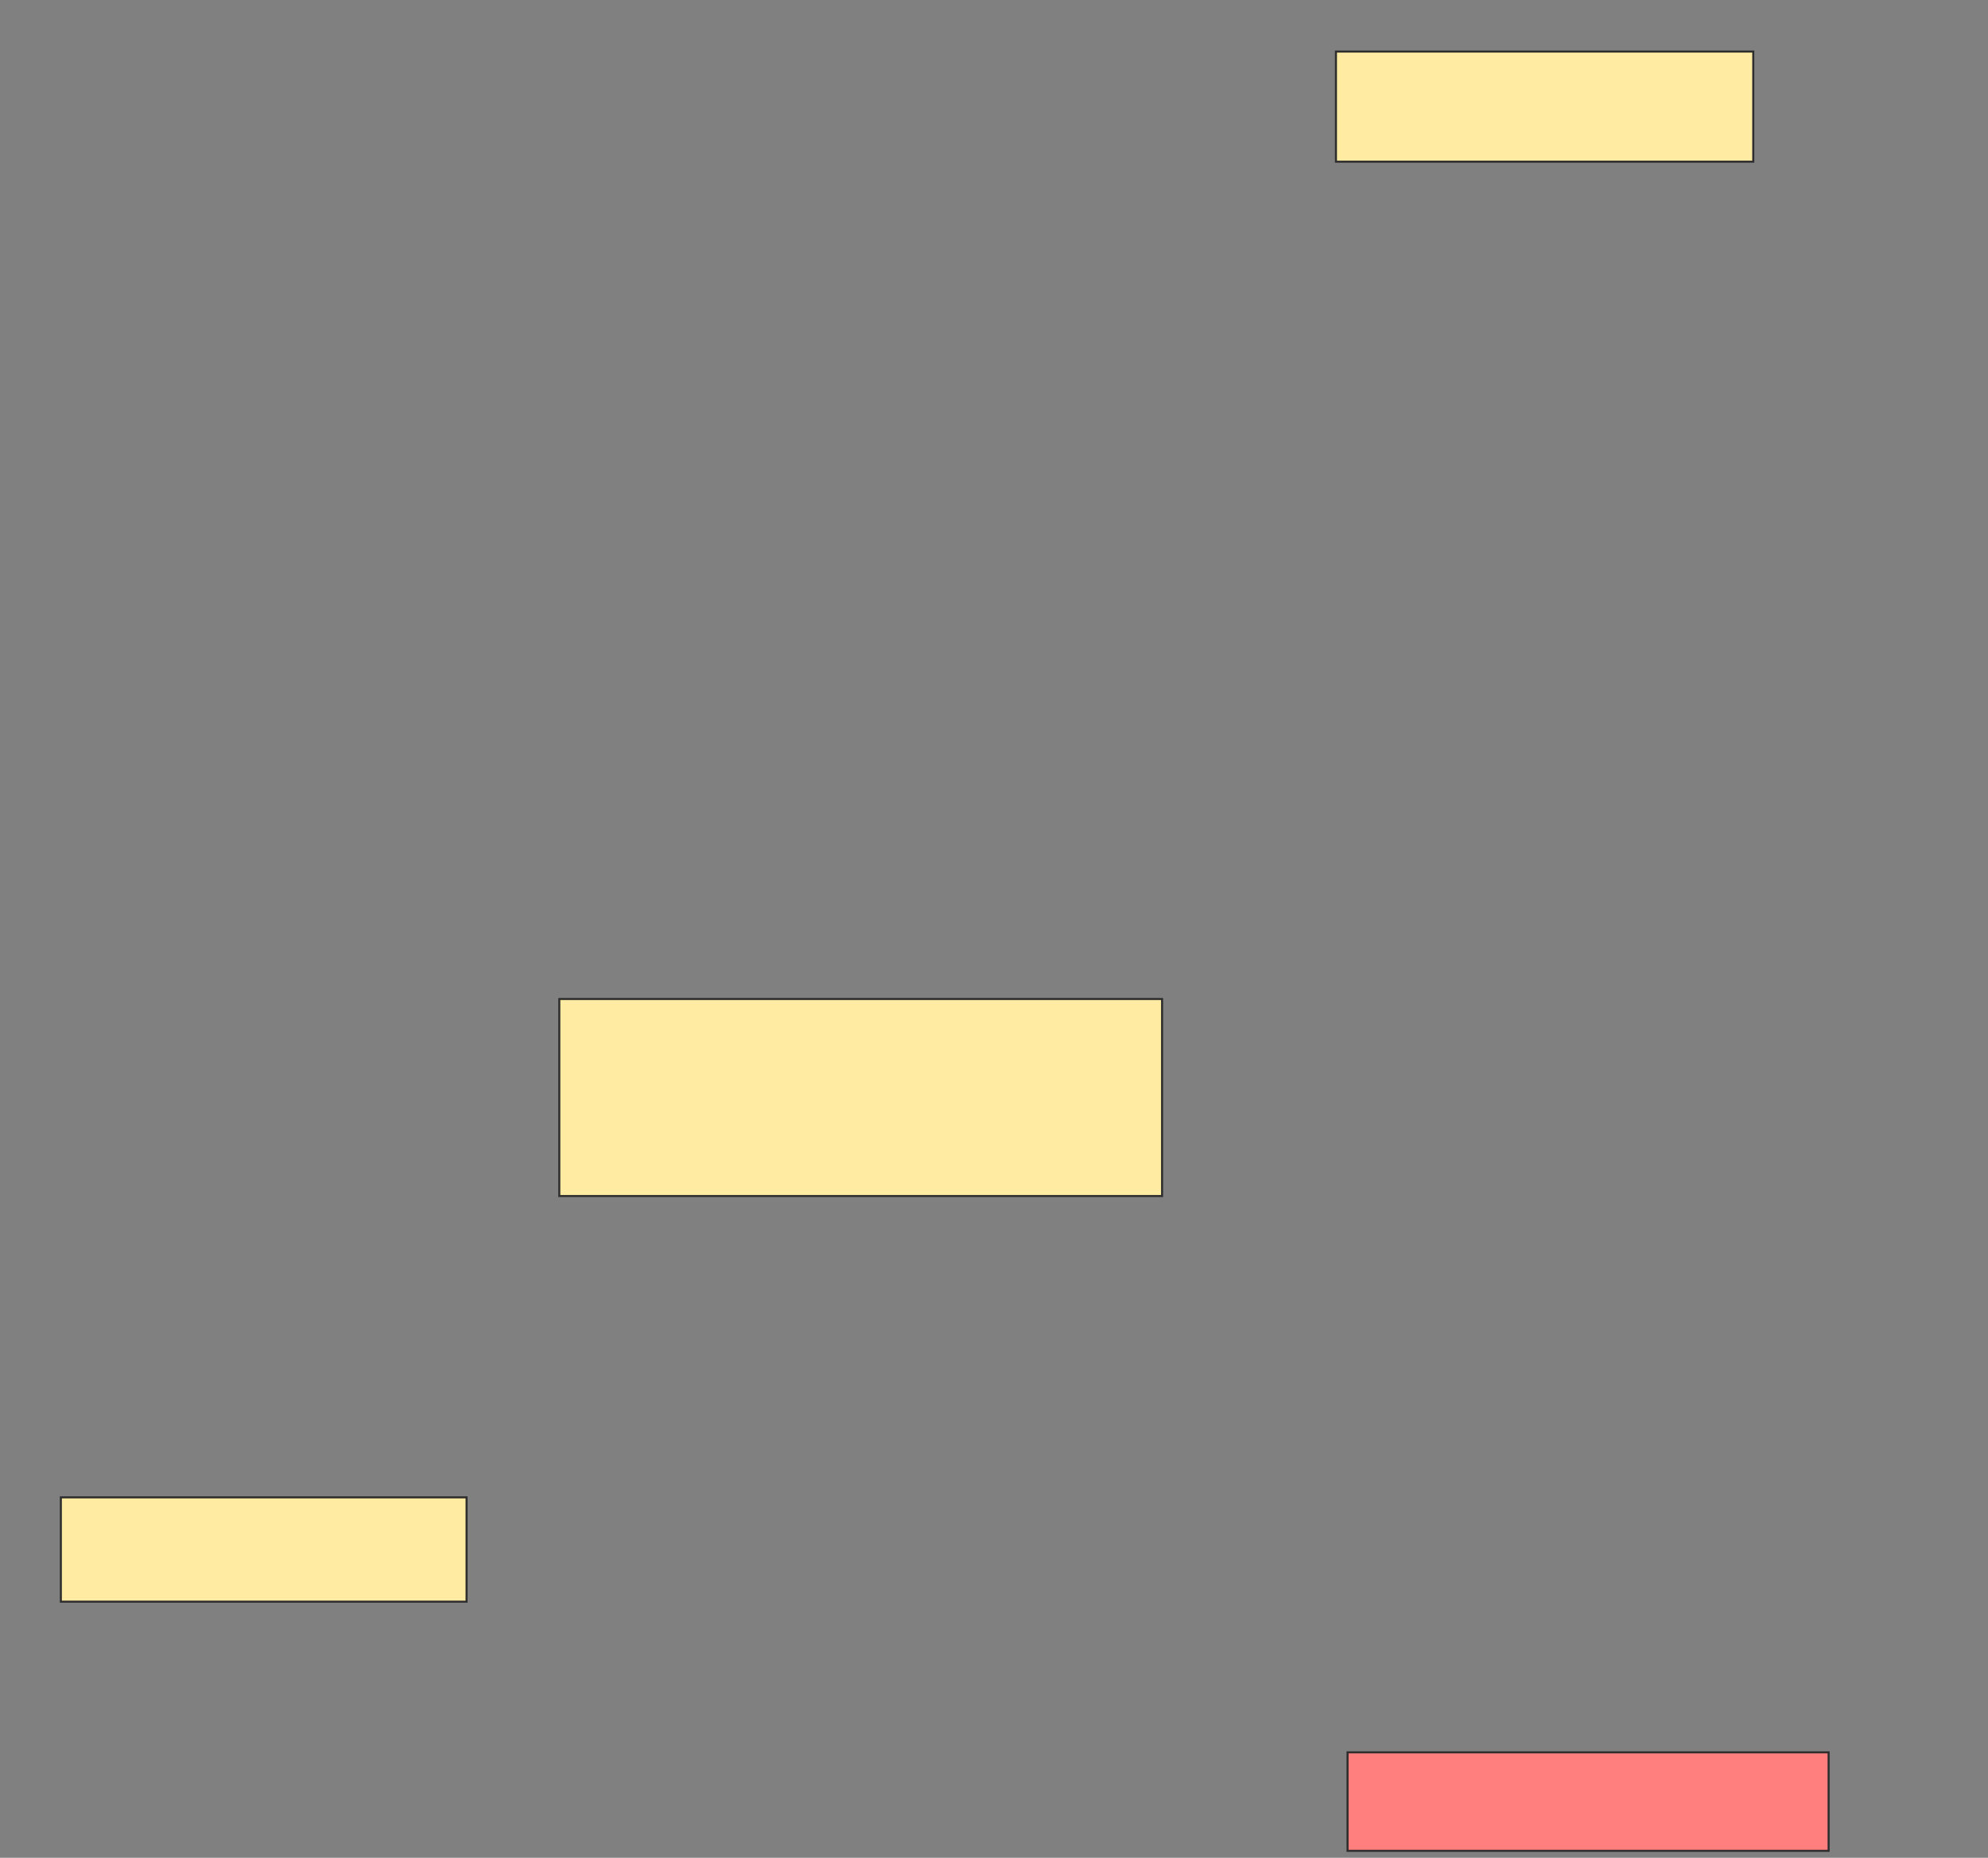 <svg height="916" width="980" xmlns="http://www.w3.org/2000/svg">
 <rect width="100%" height="100%" fill="#808080" stroke="none"/>
 <!-- Created with Image Occlusion Enhanced -->
 <g>
  <title>Labels</title>
 </g>
 <g>
  <title>Masks</title>
  <rect fill="#FFEBA2" height="54.286" id="50d58240b6f6454286a099f8312d6a9e-ao-1" stroke="#2D2D2D" width="205.714" x="658.571" y="25.429"/>
  <rect fill="#FFEBA2" height="97.143" id="50d58240b6f6454286a099f8312d6a9e-ao-2" stroke="#2D2D2D" width="297.143" x="275.714" y="492.571"/>
  <rect fill="#FFEBA2" height="51.429" id="50d58240b6f6454286a099f8312d6a9e-ao-3" stroke="#2D2D2D" width="200" x="30" y="738.286"/>
  <rect class="qshape" fill="#FF7E7E" height="48.571" id="50d58240b6f6454286a099f8312d6a9e-ao-4" stroke="#2D2D2D" width="237.143" x="664.286" y="864"/>
 </g>
</svg>